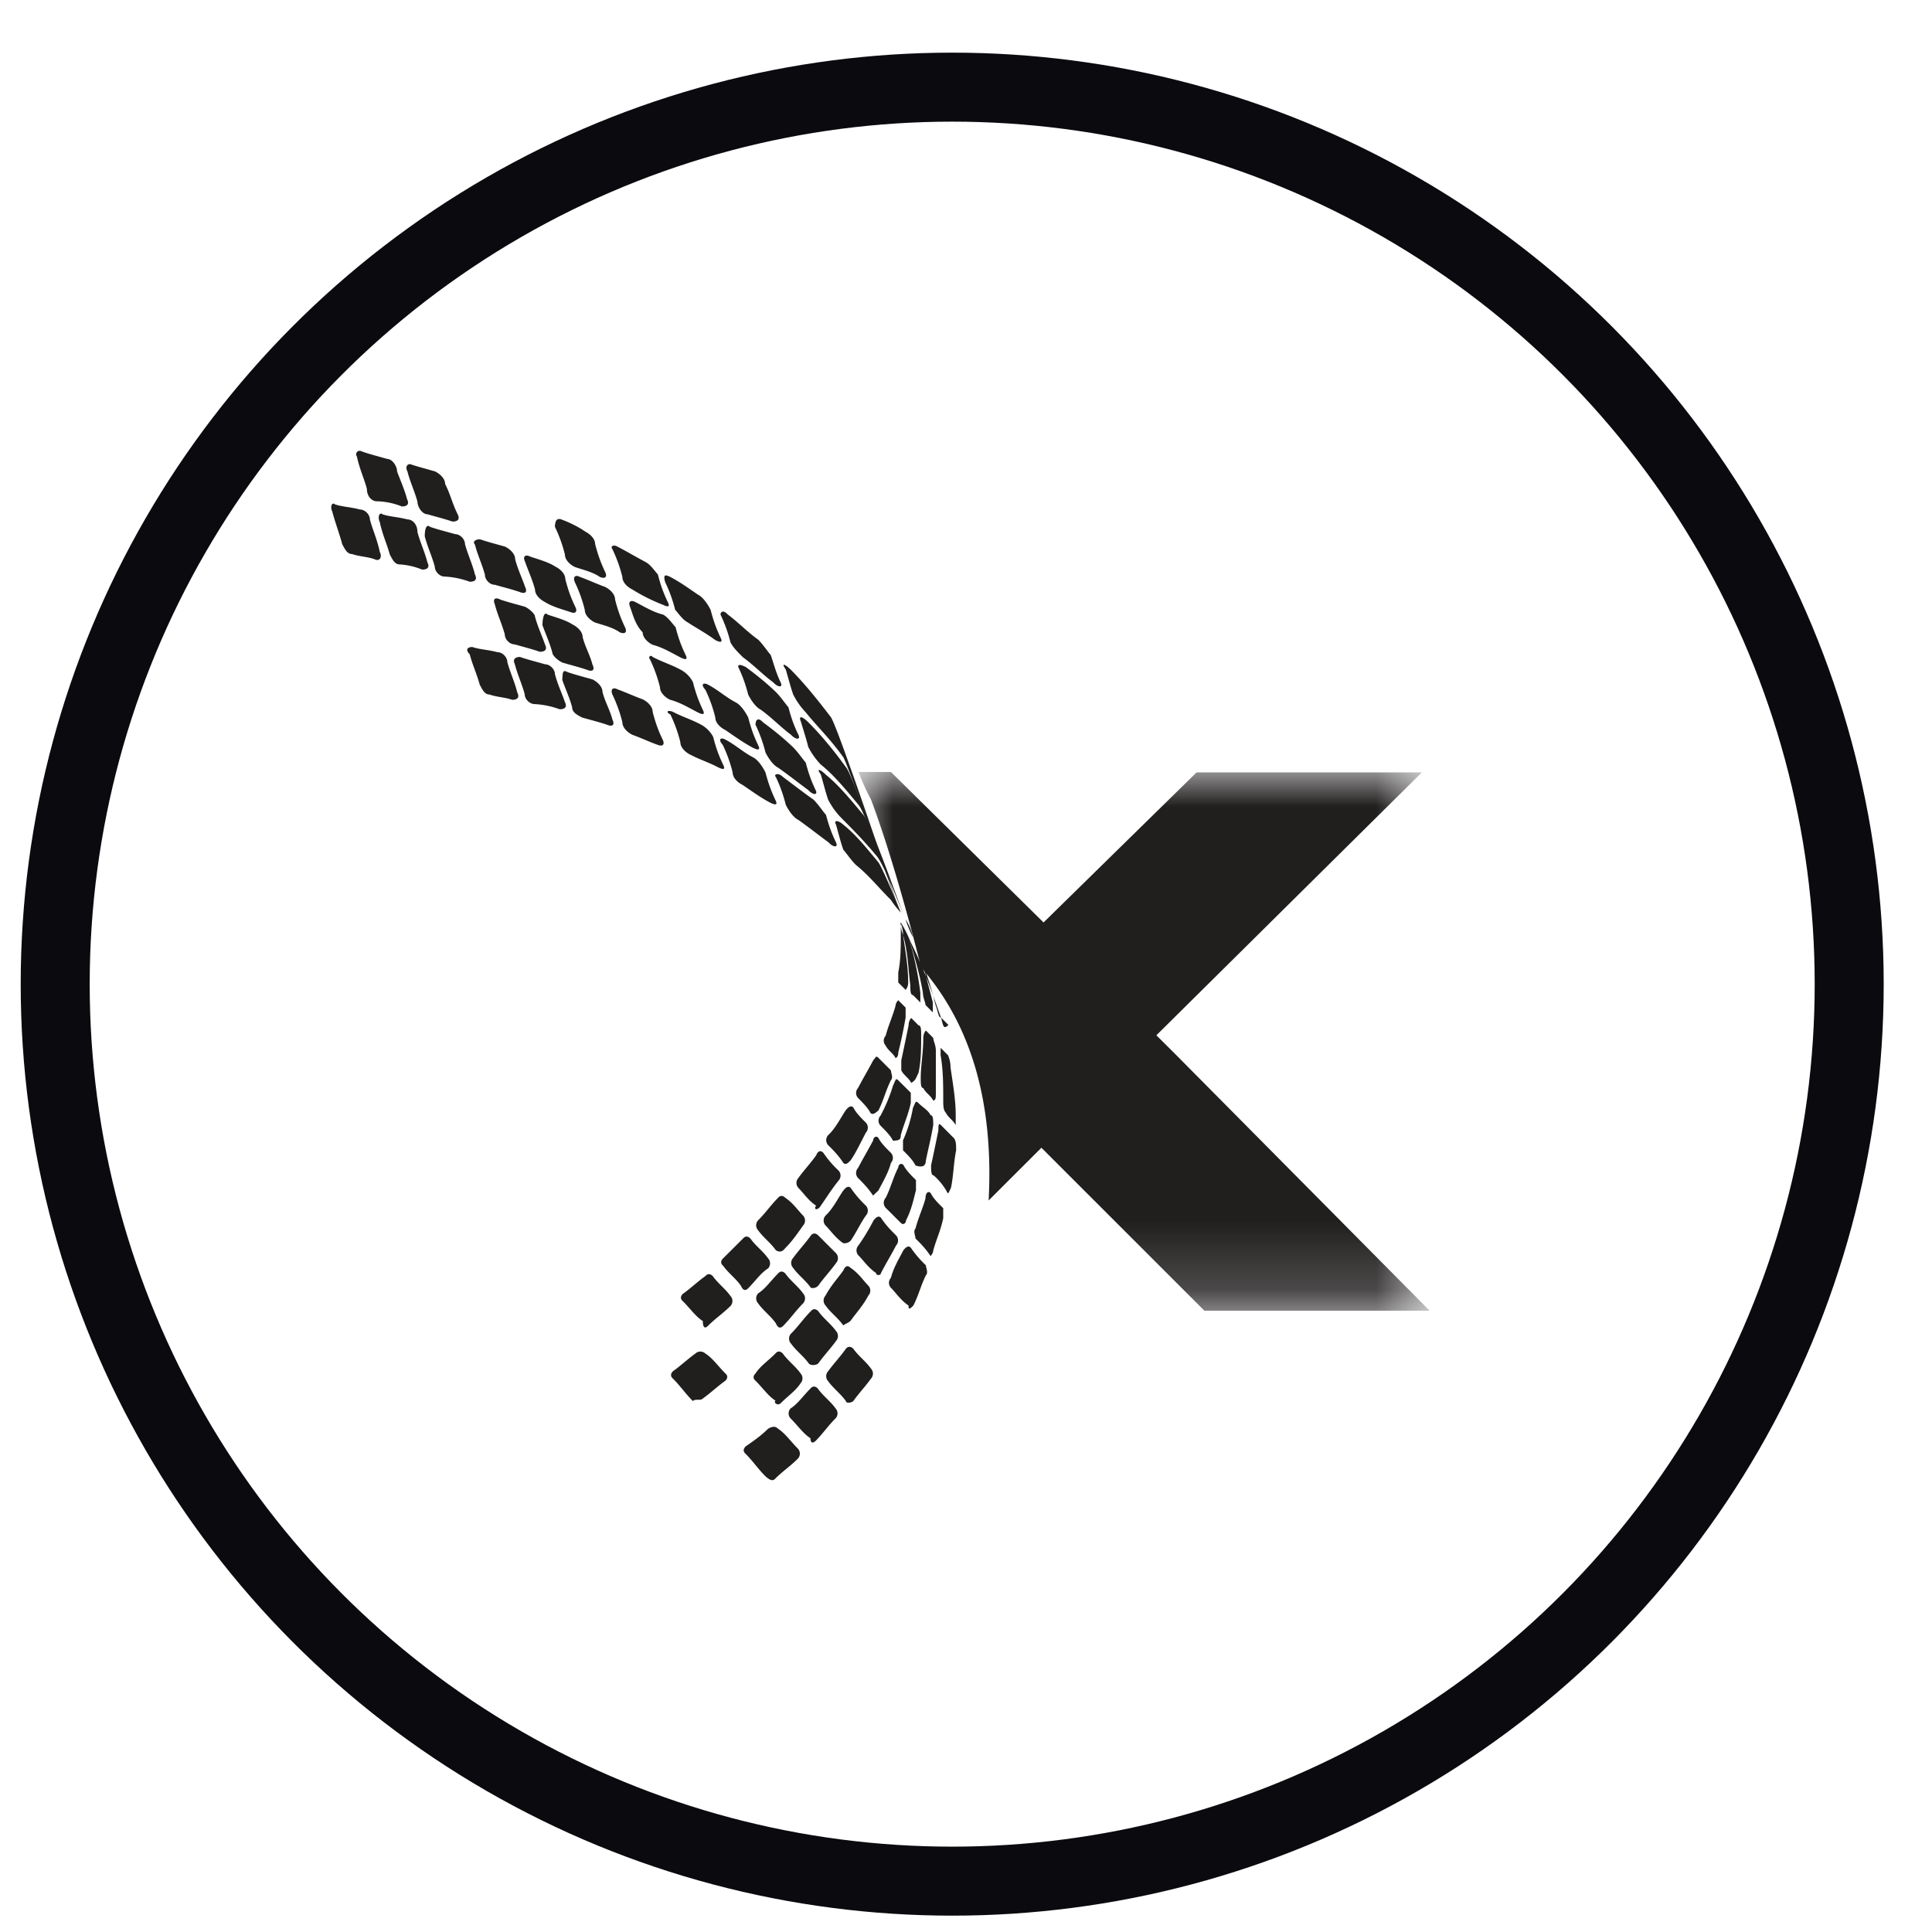 <svg width="28" height="28" viewBox="0 0 28 28" xmlns="http://www.w3.org/2000/svg" xmlns:xlink="http://www.w3.org/1999/xlink">
    <defs>
        <path id="a" d="M0 0h8.278v7.808H0z"/>
    </defs>
    <g fill="none" fill-rule="evenodd">
        <circle cx="13" cy="13" r="13" stroke="#0B0B0F" transform="translate(.8 1.263)"/>
        <path d="M4.853 7.309c.106.037.22.037.363.075.075 0 .145.075.145.145.037.143.106.288.143.47.038.075 0 .143-.075.106-.106-.038-.219-.038-.325-.075-.075 0-.107-.075-.145-.145-.037-.143-.106-.325-.143-.47-.038-.075 0-.143.037-.106M5.248 6.544c.106.038.257.076.363.107.075 0 .144.106.144.182.038.106.107.257.144.4.038.076 0 .107-.075.107a1.029 1.029 0 0 0-.363-.075c-.076 0-.144-.075-.144-.181-.038-.145-.107-.289-.145-.47-.03-.032.006-.108.076-.07M5.943 6.726c.107.037.257.075.364.107.075.038.144.106.144.181.075.145.106.289.182.439.037.075 0 .106-.076.106-.106-.037-.256-.075-.363-.106-.075 0-.144-.107-.144-.182-.038-.143-.107-.288-.145-.438-.037-.07 0-.107.038-.107M8.118 7.522c.106.037.256.106.363.182.075.038.144.106.144.181.038.145.076.257.144.402.038.075 0 .106-.075.075-.107-.075-.257-.107-.363-.145-.076-.037-.144-.106-.144-.181a2.065 2.065 0 0 0-.145-.402c.006-.112.038-.112.076-.112M5.542 7.453c.107.037.22.037.364.075.075 0 .144.075.144.182.037.144.106.288.144.439.038.075 0 .106-.076.106a1.03 1.03 0 0 0-.325-.075c-.075 0-.106-.075-.144-.144-.038-.144-.107-.288-.145-.47-.037-.076 0-.15.038-.113M6.231 7.635c.107.038.257.075.364.106.075 0 .144.075.144.145.038.143.107.288.144.438.038.076 0 .107-.075.107a1.242 1.242 0 0 0-.364-.075c-.075 0-.143-.076-.143-.145-.038-.144-.107-.288-.145-.438 0-.138.037-.175.075-.138M6.958 7.816c.107.038.257.076.364.107.075.038.144.106.144.182.037.144.107.288.144.401.038.075 0 .106-.075.075-.107-.038-.257-.075-.364-.106-.075 0-.143-.075-.143-.145-.038-.144-.107-.288-.145-.438-.037-.038 0-.076.075-.076M7.685 8.067c.107.037.257.075.364.145.075.037.144.106.144.181.037.144.075.257.144.401.038.075 0 .106-.075.075-.107-.037-.257-.075-.364-.144-.075-.038-.144-.106-.144-.181-.038-.145-.106-.29-.144-.402-.037-.075 0-.113.075-.075M8.406 8.362c.106.037.257.106.363.144.075.037.145.107.145.182.037.144.075.257.143.4.038.076 0 .107-.075.076-.106-.076-.257-.107-.363-.144-.075-.038-.144-.107-.144-.182a2.065 2.065 0 0 0-.144-.401c-.032-.075.006-.113.075-.075M7.247 8.688c.106.037.256.075.363.106.075.038.144.107.144.144.038.144.107.289.144.401.038.075 0 .107-.075.107-.107-.038-.257-.076-.363-.107-.076 0-.144-.075-.144-.144-.038-.144-.107-.288-.145-.438-.03-.07 0-.107.076-.07M7.936 8.907c.106.037.257.075.363.144.075.038.145.107.145.182.037.144.106.257.143.4.038.076 0 .107-.075.076-.106-.037-.257-.075-.363-.107-.075-.037-.144-.106-.144-.143-.038-.145-.106-.29-.144-.402.006-.15.038-.188.075-.15M6.846 9.377c.106.037.22.037.363.075.075 0 .144.075.144.144.038.144.107.289.144.44.038.074 0 .106-.075.106-.107-.038-.22-.038-.326-.076-.075 0-.106-.075-.144-.144-.037-.144-.106-.288-.144-.439-.069-.069-.032-.106.038-.106M7.535 9.521c.106.037.257.075.363.106.075 0 .145.076.145.145.037.144.106.288.143.4.038.076 0 .107-.075.107a1.264 1.264 0 0 0-.363-.075c-.075 0-.144-.075-.144-.144-.038-.144-.106-.288-.144-.439-.032-.063.006-.1.075-.1M8.224 9.74c.107.038.257.076.364.107.075.038.144.106.144.182.037.144.106.256.144.4.038.076 0 .107-.075.076-.107-.038-.257-.075-.364-.106-.075-.038-.144-.076-.144-.145-.038-.144-.106-.288-.144-.401.006-.113.006-.15.075-.113M8.951 9.991c.106.038.257.106.363.144.076.038.145.107.145.182.037.144.075.257.144.4.037.076 0 .107-.076.076-.106-.037-.257-.107-.363-.144-.075-.038-.144-.106-.144-.182a2.065 2.065 0 0 0-.144-.4c-.032-.076.006-.113.075-.076M8.951 7.923c.144.075.257.144.401.22.076.037.144.143.182.181.037.144.075.257.144.401.038.075 0 .075-.075.038a2.596 2.596 0 0 1-.439-.22c-.075-.037-.144-.106-.144-.181a2.08 2.08 0 0 0-.144-.402c-.032-.037.006-.075.075-.037M9.208 8.725c.144.075.257.145.401.182.075.038.144.144.182.182.037.144.075.256.144.4.038.076 0 .076-.075.038-.144-.075-.257-.144-.401-.182-.075-.037-.145-.106-.145-.181-.106-.107-.143-.257-.181-.364-.032-.075 0-.112.075-.075M9.459 9.521c.144.075.256.106.4.182a.427.427 0 0 1 .183.181c.037.145.075.257.143.402.038.075 0 .075-.075.037-.144-.075-.257-.144-.4-.182-.076-.037-.145-.106-.145-.181a2.078 2.078 0 0 0-.144-.402c-.032-.037.006-.074.038-.037M9.753 10.317c.145.075.257.106.401.182a.427.427 0 0 1 .182.181c.037.145.075.257.144.402.038.075 0 .075-.075.037-.144-.075-.257-.107-.401-.182-.075-.037-.144-.106-.144-.182a2.078 2.078 0 0 0-.144-.4c-.075-.038-.038-.07.037-.038M9.715 8.362c.145.075.289.181.402.257.075.038.144.144.182.22.037.143.075.256.143.4.038.075 0 .075-.075.038-.144-.107-.288-.182-.4-.257-.076-.038-.145-.144-.182-.182a2.065 2.065 0 0 0-.145-.401c-.031-.113 0-.113.075-.075M10.549 8.907c.144.106.288.257.439.363.075.075.144.182.181.22.038.106.075.257.145.4.037.076-.038.076-.107 0-.144-.106-.289-.256-.438-.363-.076-.075-.145-.144-.183-.219a2.062 2.062 0 0 0-.144-.401c0-.038.038-.075.107 0M11.458 9.703c.181.181.363.401.583.69.106.143 1.015 2.87 1.015 2.87s-.765-2.182-.834-2.288c-.181-.257-.401-.47-.545-.652a1.069 1.069 0 0 1-.181-.257c-.038-.106-.076-.257-.108-.363-.075-.107-.006-.075.07 0M10.806 9.665c.144.107.288.22.438.364.076.075.145.181.182.22.038.143.075.256.145.4.037.075-.038.075-.107 0-.144-.107-.289-.257-.439-.364-.075-.037-.144-.143-.182-.219a2.062 2.062 0 0 0-.144-.4c-.006-.038.032-.038.107 0" fill="#211E1E"/>
        <path d="M11.714 10.467c.182.182.364.401.546.652.106.106.796 2.143.796 2.143s-.508-1.492-.615-1.598c-.181-.22-.363-.439-.545-.583a1.069 1.069 0 0 1-.182-.256c-.037-.145-.075-.257-.106-.364-.044-.106.031-.069.106.006M10.26 9.922c.145.075.258.182.402.257.075.038.144.144.182.22.037.143.075.256.143.4.038.075 0 .075-.075.038-.143-.075-.288-.182-.4-.257-.076-.038-.145-.106-.145-.181a2.022 2.022 0 0 0-.144-.402c-.069-.075-.037-.112.038-.075M11.057 10.467c.144.107.288.22.438.364.075.075.145.181.182.22.038.143.075.256.144.4.037.075-.038.075-.106 0-.145-.107-.288-.22-.439-.326-.075-.038-.144-.144-.182-.22a2.08 2.08 0 0 0-.144-.4c0-.075.037-.113.107-.038" fill="#211E1E"/>
        <path d="M11.965 11.225c.182.145.364.364.545.583.107.107.583 1.454.583 1.454s-.288-.765-.401-.871c-.182-.22-.363-.4-.507-.545a1.091 1.091 0 0 1-.183-.257c-.037-.107-.074-.257-.106-.364-.075-.106 0-.069.07 0M10.511 10.718c.145.075.257.182.402.257.075.038.143.144.181.22.038.143.076.256.144.4.038.075 0 .075-.075.038-.144-.075-.288-.182-.4-.257-.076-.038-.145-.106-.145-.182a2.062 2.062 0 0 0-.144-.4c-.07-.076-.032-.114.037-.076M11.351 11.263c.144.107.288.22.439.326.075.075.144.182.181.22.038.144.076.256.145.4.037.076-.038.076-.107 0-.144-.106-.289-.22-.438-.326-.076-.037-.145-.143-.183-.219a2.062 2.062 0 0 0-.143-.401c-.038-.038.03-.075.106 0" fill="#211E1E"/>
        <path d="M12.222 11.952c.182.145.326.326.508.545.075.107.325.727.325.727s-.075-.075-.143-.181c-.182-.182-.327-.364-.508-.508-.075-.075-.145-.181-.182-.22-.038-.106-.075-.256-.106-.363-.038-.069.03-.069.106 0M10.186 20.268c.106-.075.22-.182.326-.257.037-.038.037-.075 0-.107-.107-.106-.182-.22-.29-.288a.105.105 0 0 0-.143 0c-.106.075-.22.182-.326.257-.037.037-.037.075 0 .107.106.106.182.219.288.325.038-.037.113 0 .145-.037m3.452-5.52c-.106-.29-.22-.652-.438-1.091-.075-.182-.145-.288-.145-.288v.144c0 .22 0 .4-.037.583v.143l.107.107s.037-.037.037-.107c0-.219-.037-.438-.075-.689-.038-.106-.038-.181-.038-.181s.038.075.038.181c.075.257.075.508.106.727 0 .075 0 .144.038.144l.107.107v-.144a4.615 4.615 0 0 0-.182-.834c-.038-.106-.075-.22-.075-.22l.075.22c.106.326.182.614.219.834 0 .075.038.144.038.181l.106.107v-.144c-.075-.289-.144-.583-.288-.946-.075-.145-.106-.257-.106-.257s.075.106.106.257c.144.363.257.69.326.977.043.12.043.188.081.188l.107.107c-.075.075-.075.006-.107-.107m.213 1.416c0-.22-.038-.438-.075-.69 0-.106-.037-.18-.037-.18l-.107-.107v.106c.038.22.038.439.038.652 0 .075 0 .144.037.181.038.076.106.108.144.182v-.144m-.069 1.053c.038-.181.038-.363.075-.545 0-.075 0-.144-.037-.181l-.182-.183c-.038-.037-.038 0-.038.075-.037.183-.075.364-.106.508 0 .075 0 .145.038.145a.943.943 0 0 1 .182.219c.03.069.03.037.068-.038m-.257.909c.038-.145.107-.288.145-.47v-.145c-.076-.075-.145-.143-.182-.219-.038-.037-.075 0-.075.076-.038.143-.107.288-.145.438-.037.038 0 .107 0 .144.076.075.145.144.22.257 0-.006.037-.044.037-.081m-.288.796c.075-.145.107-.288.182-.439.038-.038 0-.106 0-.144a1.542 1.542 0 0 1-.22-.257c-.037-.037-.074 0-.106.038-.075.144-.144.257-.181.4a.106.106 0 0 0 0 .145c.075.075.143.182.256.257-.006.075.032.037.069 0m-.87 1.384c.075-.106.181-.219.256-.325a.107.107 0 0 0 0-.145c-.075-.106-.181-.181-.256-.288-.038-.037-.076-.037-.108 0-.074.107-.181.22-.257.326a.106.106 0 0 0 0 .144c.076.106.182.182.257.288 0 .032.07.032.108 0m-.546.577c.106-.106.181-.22.289-.326a.106.106 0 0 0 0-.144c-.076-.107-.183-.181-.258-.289-.037-.037-.075-.037-.106 0-.107.108-.182.22-.289.29a.106.106 0 0 0 0 .143c.107.106.182.22.289.288 0 .075.037.075.075.038m1.742-5.045v-.613c0-.076-.038-.145-.038-.182l-.106-.107s-.038.038-.038.107c0 .219-.037.4-.037.582 0 .076 0 .145.037.145.038.075.107.106.144.181.038-.006.038-.038.038-.113m-.144.978c.038-.182.075-.325.106-.508 0-.074 0-.144-.037-.144-.038-.075-.107-.106-.182-.181-.038-.038-.038 0-.075.075a1.976 1.976 0 0 1-.144.47v.144c.075.075.144.144.181.22.113.037.15 0 .15-.076m-.287.871c.075-.144.106-.288.144-.438v-.145c-.075-.075-.144-.144-.182-.219-.038-.038-.075 0-.075.037-.075.145-.106.289-.182.439a.106.106 0 0 0 0 .144l.22.22c.037.037.075 0 .075-.038m-.364.765c.075-.145.145-.257.22-.401a.107.107 0 0 0 0-.145c-.075-.075-.145-.144-.22-.257-.037-.037-.075 0-.106.038a3.113 3.113 0 0 1-.22.364.106.106 0 0 0 0 .144c.076.075.144.182.258.257-.007.037.068.037.068 0m-.438.689c.075-.107.181-.22.256-.364a.105.105 0 0 0 0-.143c-.075-.076-.143-.182-.256-.257-.038-.038-.076-.038-.107.037-.075.106-.182.22-.257.363a.106.106 0 0 0 0 .145c.075.106.182.181.257.288.037-.031.07-.031.107-.07m-.47.621c.075-.106.181-.219.257-.325a.107.107 0 0 0 0-.145c-.076-.106-.182-.182-.257-.288-.038-.037-.076-.037-.107 0-.106.106-.181.22-.288.326a.105.105 0 0 0 0 .144c.075.106.182.182.257.288.025.031.1.031.138 0m-.545.577c.106-.106.219-.182.288-.289a.106.106 0 0 0 0-.144c-.075-.106-.182-.181-.257-.288-.038-.038-.075-.038-.107 0-.106.107-.22.182-.288.288-.038.038-.038.076 0 .107.107.106.182.22.288.288-.03.038.038.075.076.038m1.998-4.788c.038-.182.038-.363.038-.545 0-.075 0-.144-.038-.144l-.106-.107s-.038.038-.038.107c-.037.182-.075.364-.106.507v.145c.037.075.106.106.144.182.069-.038.069-.076.106-.145m-.257.903c.038-.145.107-.289.145-.47v-.145l-.182-.181c-.038-.038-.038 0-.075.075a2.341 2.341 0 0 1-.182.438.106.106 0 0 0 0 .145c.075.075.144.144.182.219.075-.006.112-.006.112-.081m-.325.802c.075-.144.144-.257.182-.401a.107.107 0 0 0 0-.145c-.076-.075-.145-.143-.182-.218-.038-.038-.075 0-.075.037-.076.144-.145.257-.22.401a.106.106 0 0 0 0 .144c.075.075.144.144.22.257 0-.006.037-.038.075-.075m-.401.726c.075-.106.144-.257.22-.363a.106.106 0 0 0 0-.144 1.57 1.57 0 0 1-.22-.257c-.038-.038-.076 0-.107.038-.075.106-.144.256-.257.363a.106.106 0 0 0 0 .144c.075.076.145.182.257.257.037 0 .07 0 .107-.038m-.47.653c.075-.107.181-.22.257-.327a.107.107 0 0 0 0-.144l-.257-.257c-.038-.037-.076-.037-.107 0-.075.107-.181.22-.257.326a.106.106 0 0 0 0 .145c.076.106.182.181.257.288a.11.11 0 0 0 .107-.031m-.508.582c.106-.107.182-.219.288-.326a.106.106 0 0 0 0-.144c-.075-.106-.182-.182-.257-.288-.037-.038-.075-.038-.106 0-.107.106-.182.22-.289.288a.107.107 0 0 0 0 .144c.076.107.182.182.257.289.032.075.07.075.107.037m1.667-3.96c.037-.145.075-.326.107-.508v-.144l-.107-.107s-.038.038-.038.075c-.037.145-.106.29-.144.44a.105.105 0 0 0 0 .143c.038.076.107.107.144.182 0-.006.038-.006.038-.081m-.288.84c.075-.145.106-.289.182-.44.037-.037 0-.106 0-.143l-.182-.182c-.038-.038-.038 0-.075.037-.076.145-.145.257-.22.402a.106.106 0 0 0 0 .143c.075.076.144.145.182.22.038.031.075-.007.113-.038m-.401.721c.075-.107.144-.257.22-.4a.107.107 0 0 0 0-.145c-.076-.075-.145-.145-.182-.22-.038-.037-.076 0-.108.038-.074.107-.143.257-.257.364a.107.107 0 0 0 0 .144c.076.075.145.144.22.257.037.037.07 0 .107-.038m-.433.658c.075-.106.144-.22.257-.363a.106.106 0 0 0 0-.145 1.542 1.542 0 0 1-.22-.257c-.037-.037-.074-.037-.106.038-.075.107-.181.22-.256.326a.106.106 0 0 0 0 .144c.075.075.143.182.256.257-.044.069.032.069.069 0m-.514.614c.107-.107.182-.22.257-.326a.106.106 0 0 0 0-.144c-.075-.075-.144-.182-.257-.257-.037-.037-.075-.037-.106 0-.107.107-.182.22-.289.326a.106.106 0 0 0 0 .144c.076.106.182.182.257.289.07.043.107.006.138-.032m-.538.583c.106-.107.181-.22.288-.288a.107.107 0 0 0 0-.145c-.075-.106-.182-.181-.257-.288-.038-.037-.075-.037-.106 0l-.289.288c-.038.038-.038.075 0 .107.076.107.182.182.257.289.032.075.069.075.107.037m-.583.545c.106-.107.22-.182.326-.288a.106.106 0 0 0 0-.144c-.075-.106-.182-.182-.257-.289-.038-.037-.075-.037-.107 0-.107.075-.22.183-.326.257-.038.038-.038.075 0 .107.107.107.182.22.289.288 0 .107.037.107.075.069m.977 2.212c.107-.106.22-.181.326-.288a.106.106 0 0 0 0-.144c-.107-.107-.182-.22-.288-.289-.038-.037-.076-.037-.144 0-.107.107-.22.182-.326.257-.037.038-.037.076 0 .107.106.106.181.22.288.326.075.068.113.068.144.031" fill="#211E1E"/>
        <g transform="translate(12.442 11.188)">
            <mask id="b" fill="#fff">
                <use xlink:href="#a"/>
            </mask>
            <path d="M4.317 3.816 8.165.006H4.9L2.682 2.181.47 0H0a3.4 3.4 0 0 0 .182.401C.4.984.652 1.818.908 2.833c.727.833 1.053 1.96.978 3.377l.765-.764 2.362 2.362h3.265L4.606 4.104l-.289-.288" fill="#211E1E" mask="url(#b)"/>
        </g>
    </g>
</svg>
